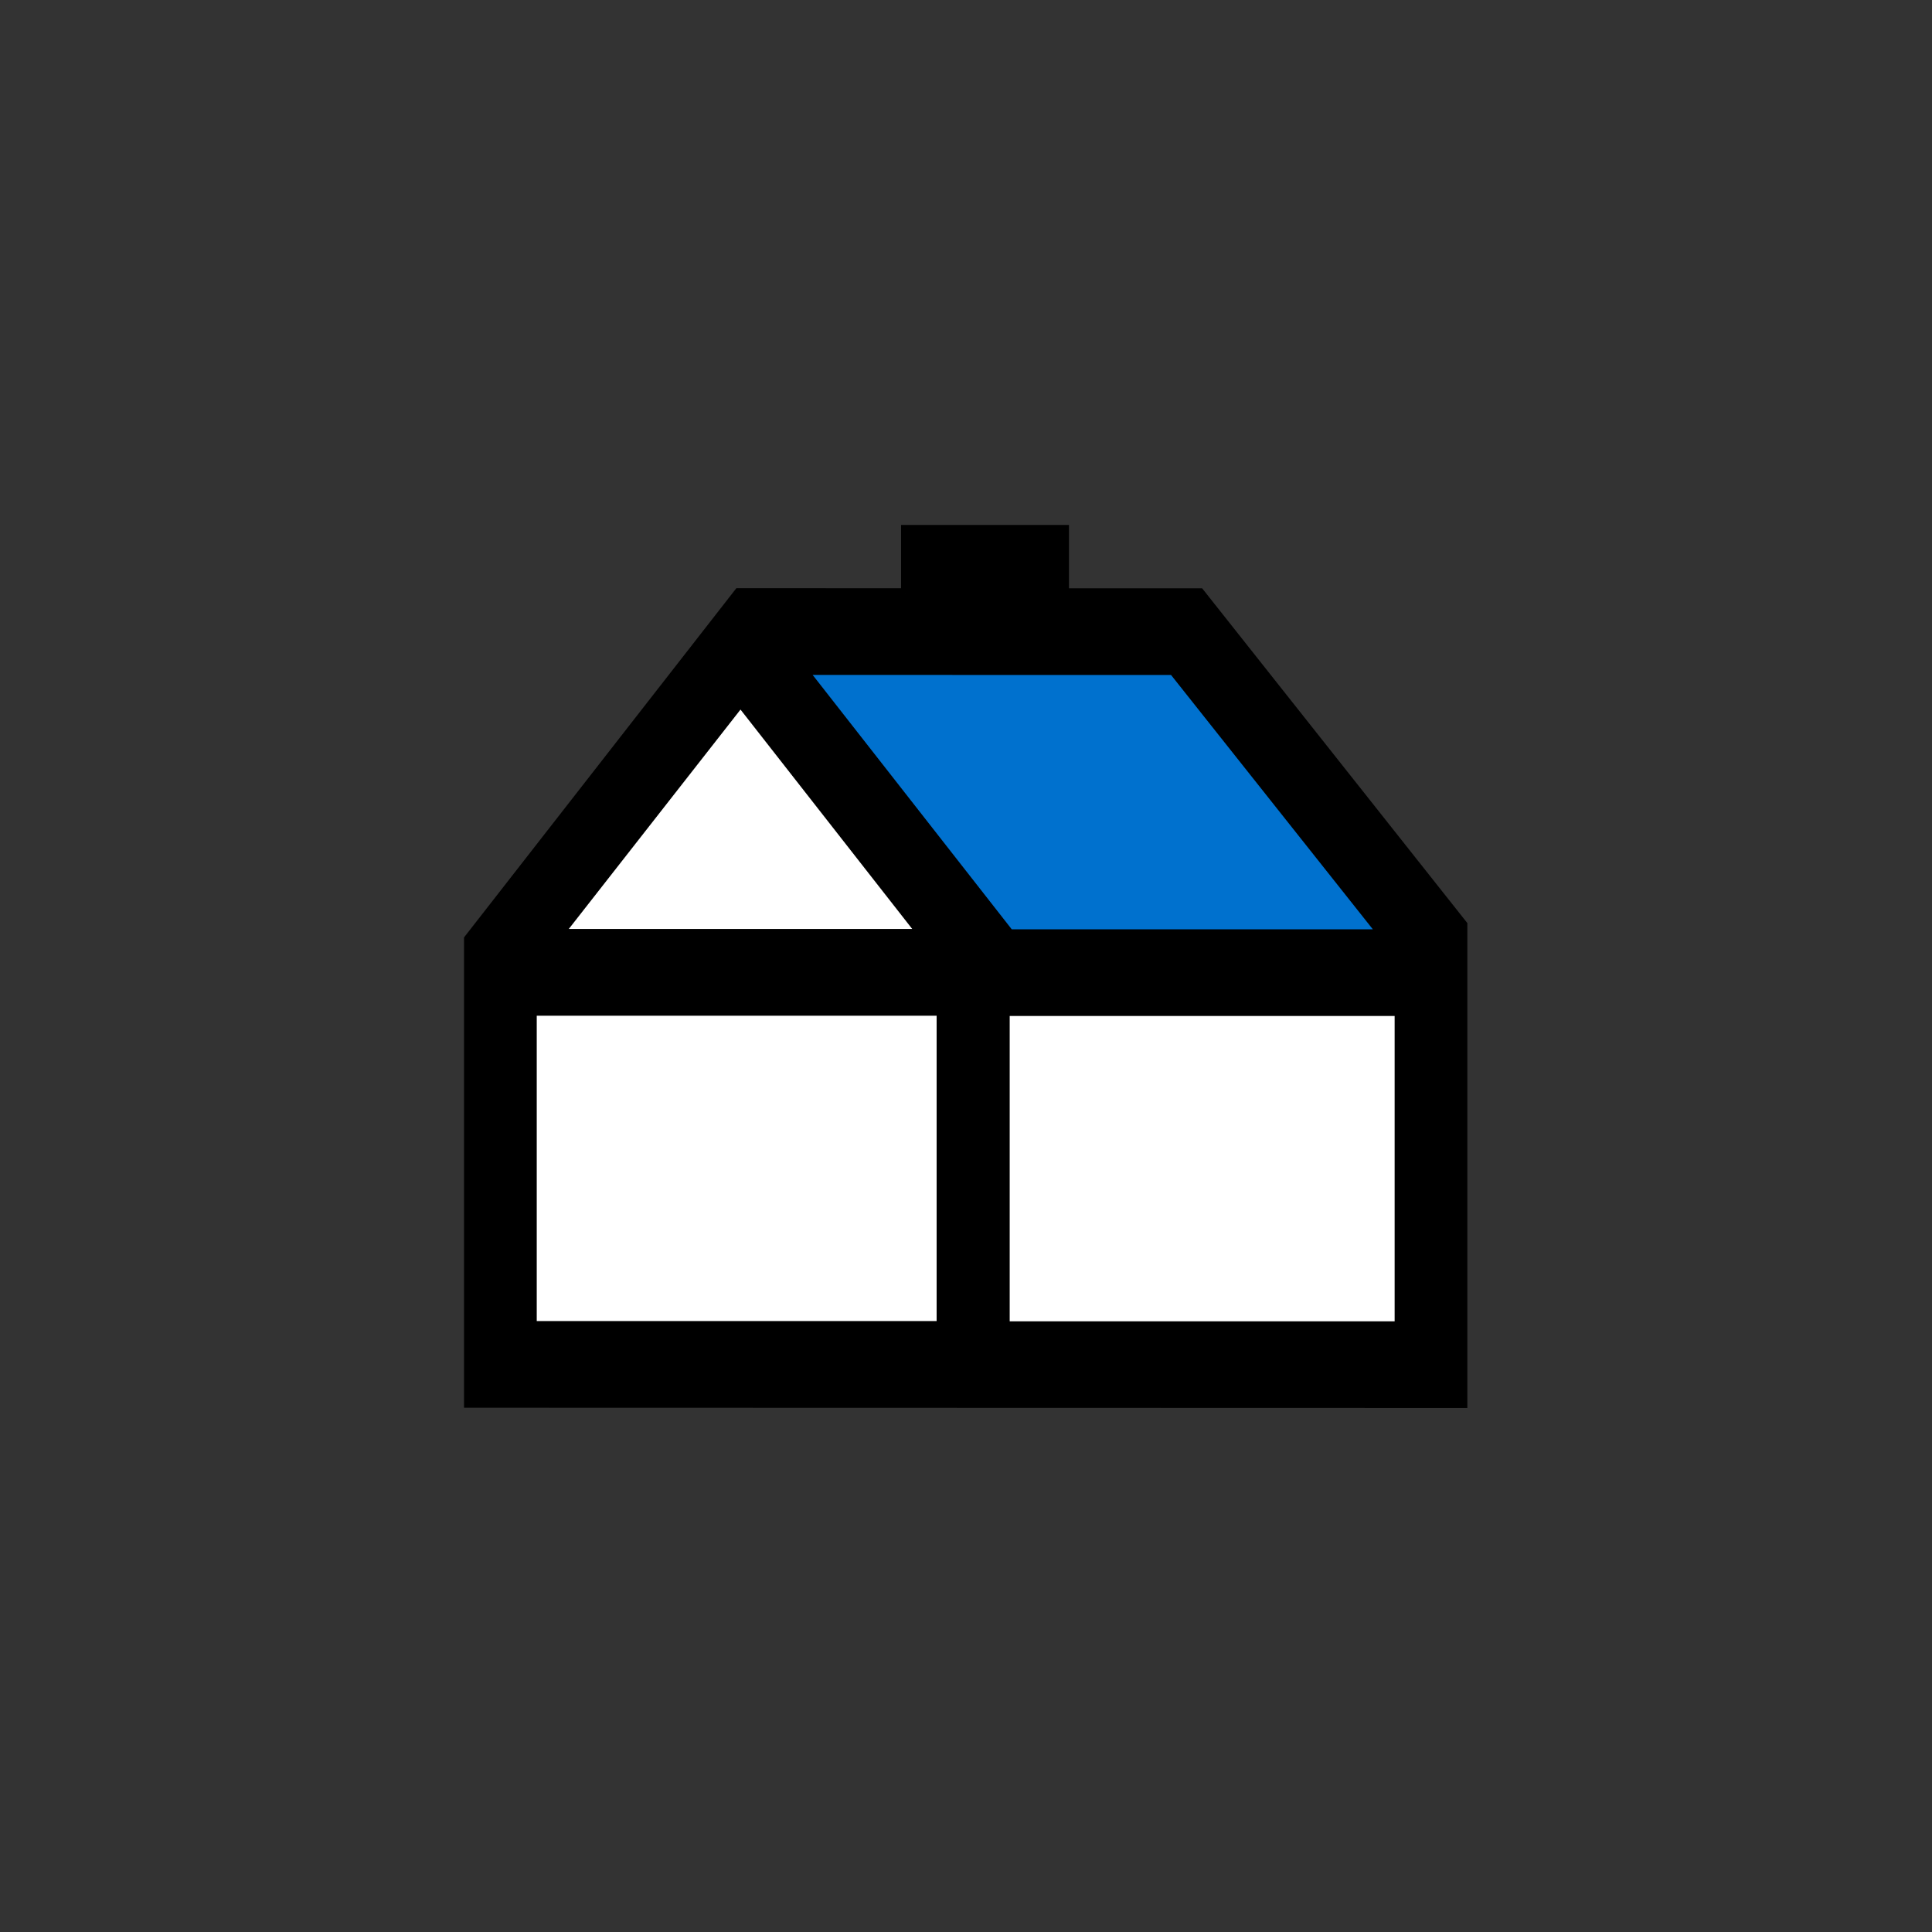 <svg width="200" height="200" xmlns="http://www.w3.org/2000/svg">

    <rect width="100%" height="100%" fill="#333333" stroke="none"/>

    <g>
     <title>Layer 1</title>
     <g stroke="null" transform="matrix(0.813,0,0,0.969,2.026,0.718) " id="svg_1">
      <svg stroke="null" id="svg_2" y="22.029" x="24.168" height="100%" width="100%">
       <g stroke="null" id="svg_3" clip-rule="evenodd" fill-rule="evenodd">
        <path stroke="null" id="svg_4" d="m88.574,40.573l0,-6.763l20.379,0l0,6.767l17.24,0.002l33.486,35.466l0,51.103c-42.252,0 -84.504,-0.027 -126.757,-0.027l0,-49.546l34.394,-37.005l21.258,0.003z"/>
        <path stroke="null" id="svg_5" d="m44.614,76.971l46.028,0l-23.013,-24.67l-23.015,24.67z" fill="#fff"/>
        <path stroke="null" id="svg_6" d="m41.183,118.861l51.918,0l0,-33.62l-51.918,0l0,33.62z" fill="#fff"/>
        <path stroke="null" id="svg_7" d="m101.404,118.889l50.016,0l0,-33.621l-50.016,0l0,33.621z" fill="#fff"/>
        <path stroke="null" id="svg_8" d="m149.303,77.008l-26.639,-28.169l-47.001,-0.007l26.284,28.176l47.356,0z" fill="#0071ce"/>
       </g>
      </svg>
     </g>
    </g>
   </svg>